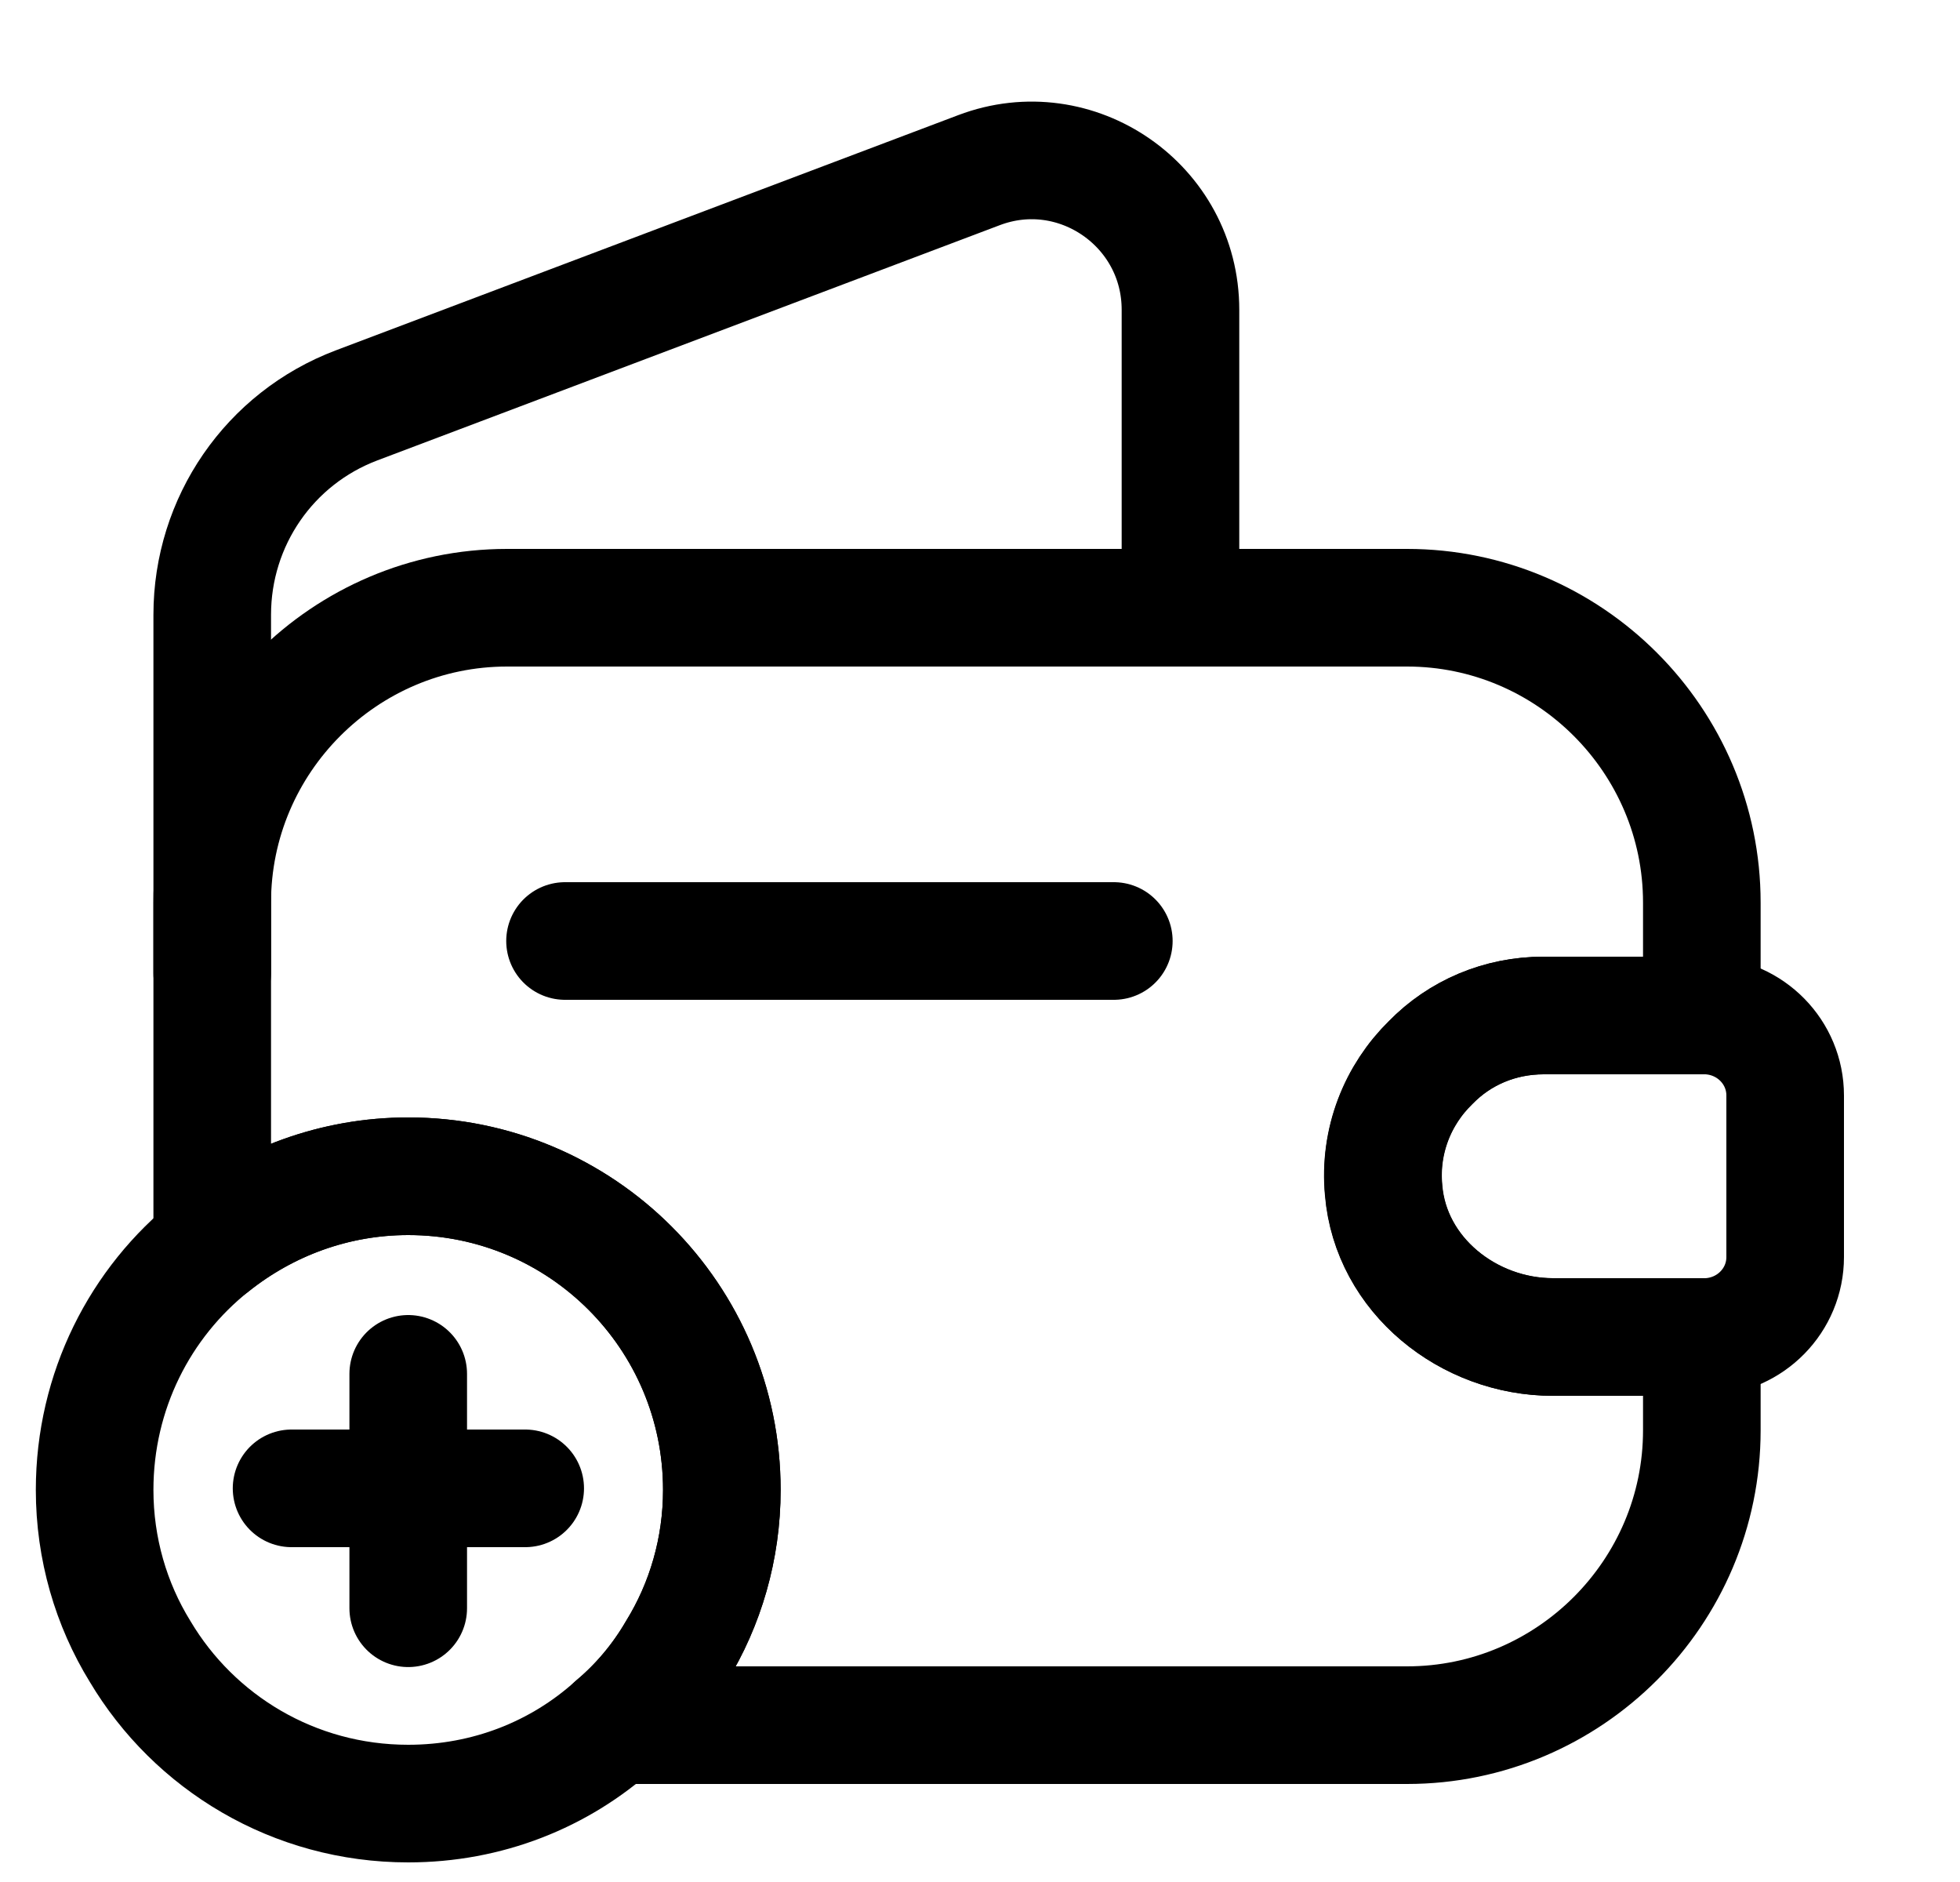 <svg width="25" height="24" viewBox="0 0 25 24" fill="none" xmlns="http://www.w3.org/2000/svg">
<g clip-path="url(#clip0_1946_10975)">
<path d="M18.247 13.55C17.827 13.96 17.587 14.55 17.647 15.18C17.737 16.26 18.727 17.05 19.807 17.05H21.707V18.24C21.707 20.31 20.017 22 17.947 22H7.837C8.147 21.74 8.417 21.42 8.627 21.06C8.997 20.46 9.207 19.75 9.207 19C9.207 16.79 7.417 15 5.207 15C4.267 15 3.397 15.33 2.707 15.88V11.51C2.707 9.44 4.397 7.75 6.467 7.75H17.947C20.017 7.75 21.707 9.44 21.707 11.51V12.95H19.687C19.127 12.95 18.617 13.17 18.247 13.55Z" stroke="black" stroke-width="1.5" stroke-linecap="round" stroke-linejoin="round"/>
<path d="M2.707 12.41V7.84C2.707 6.65 3.437 5.59 4.547 5.17L12.487 2.17C13.727 1.7 15.057 2.62 15.057 3.95V7.75" stroke="black" stroke-width="1.5" stroke-linecap="round" stroke-linejoin="round"/>
<path d="M22.77 13.97V16.03C22.77 16.58 22.33 17.03 21.77 17.05H19.81C18.73 17.05 17.74 16.26 17.65 15.18C17.59 14.55 17.83 13.96 18.25 13.55C18.62 13.17 19.13 12.95 19.69 12.95H21.77C22.33 12.97 22.77 13.42 22.77 13.97Z" stroke="black" stroke-width="1.5" stroke-linecap="round" stroke-linejoin="round"/>
<path d="M7.207 12H14.207" stroke="black" stroke-width="1.5" stroke-linecap="round" stroke-linejoin="round"/>
<path d="M9.207 19C9.207 19.75 8.997 20.46 8.627 21.06C8.417 21.42 8.147 21.74 7.837 22C7.137 22.63 6.217 23 5.207 23C3.747 23 2.477 22.22 1.787 21.06C1.417 20.46 1.207 19.75 1.207 19C1.207 17.74 1.787 16.61 2.707 15.88C3.397 15.33 4.267 15 5.207 15C7.417 15 9.207 16.79 9.207 19Z" stroke="black" stroke-width="1.5" stroke-miterlimit="10" stroke-linecap="round" stroke-linejoin="round"/>
<path d="M6.699 18.98H3.719" stroke="black" stroke-width="1.5" stroke-miterlimit="10" stroke-linecap="round" stroke-linejoin="round"/>
<path d="M5.207 17.52V20.509" stroke="black" stroke-width="1.5" stroke-miterlimit="10" stroke-linecap="round" stroke-linejoin="round"/>
</g>
<defs>
<clipPath id="clip0_1946_10975">
<rect width="24" height="24" fill="white" transform="translate(0.207)"/>
</clipPath>
</defs>
</svg>
